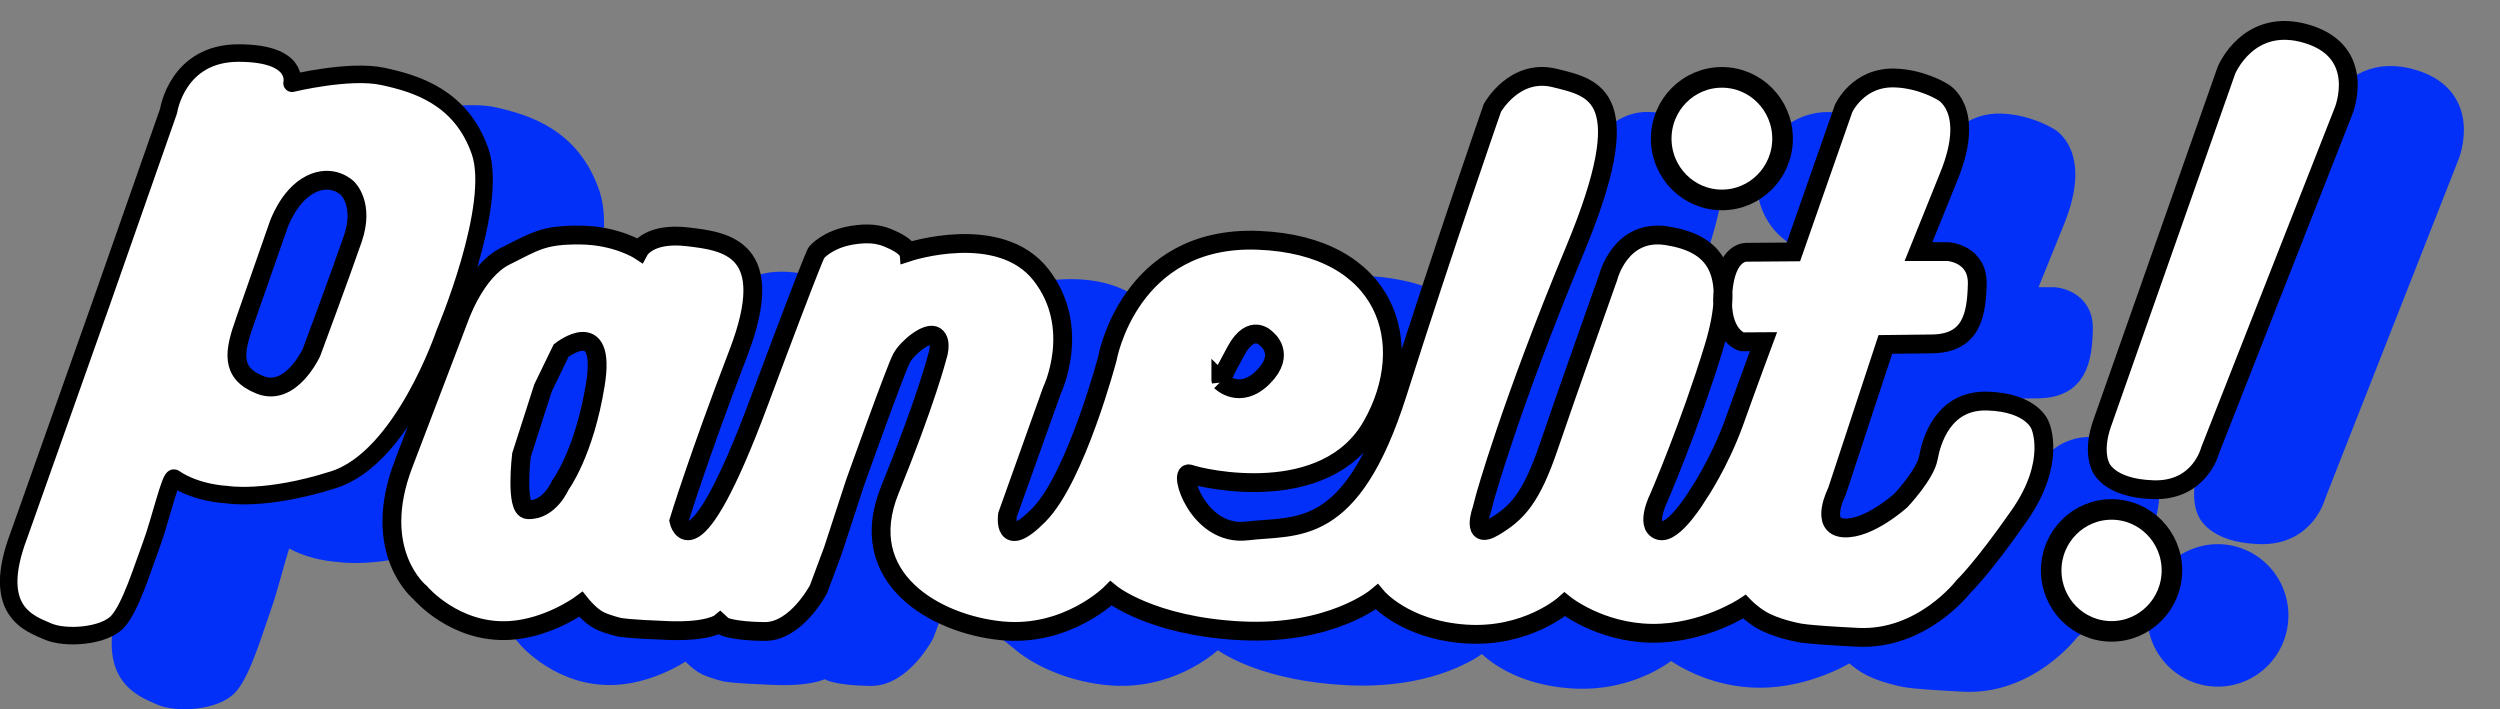 <?xml version="1.0" encoding="UTF-8" standalone="no"?>
<!-- Created with Inkscape (http://www.inkscape.org/) -->

<svg
   version="1.1"
   id="svg1"
   width="385.333"
   height="109.333"
   viewBox="0 0 385.333 109.333"
   sodipodi:docname="PanelitLogo.svg"
   inkscape:version="1.4 (86a8ad7, 2024-10-11)"
   xmlns:inkscape="http://www.inkscape.org/namespaces/inkscape"
   xmlns:sodipodi="http://sodipodi.sourceforge.net/DTD/sodipodi-0.dtd"
   xmlns="http://www.w3.org/2000/svg"
   xmlns:svg="http://www.w3.org/2000/svg">
  <rect x="0" y="0" width="385.333" height="109.333" fill="#808080" stroke="none"/>
  <defs
     id="defs1">
    <linearGradient
       id="swatch5"
       inkscape:swatch="solid">
      <stop
         style="stop-color:#ff0000;stop-opacity:1;"
         offset="0"
         id="stop5" />
    </linearGradient>
    <linearGradient
       id="swatch4"
       inkscape:swatch="solid">
      <stop
         style="stop-color:#59ffff;stop-opacity:1;"
         offset="0"
         id="stop4" />
    </linearGradient>
  </defs>
  <sodipodi:namedview
     id="namedview1"
     pagecolor="#505050"
     bordercolor="#ffffff"
     borderopacity="1"
     inkscape:showpageshadow="0"
     inkscape:pageopacity="0"
     inkscape:pagecheckerboard="1"
     inkscape:deskcolor="#505050"
     inkscape:zoom="4.5934255"
     inkscape:cx="112.22562"
     inkscape:cy="76.413561"
     inkscape:window-width="1920"
     inkscape:window-height="1009"
     inkscape:window-x="-8"
     inkscape:window-y="-8"
     inkscape:window-maximized="1"
     inkscape:current-layer="g95" />
  <g
     inkscape:groupmode="layer"
     inkscape:label="Image"
     id="g1">
    <g
       id="g95"
       transform="translate(-2.148,-0.62)">
      <path
         d="m 72.85,18.279 c 1.322,1.472 2.464,3.307 3.285,5.648 2.939,8.382 -5.443,28.084 -5.443,28.084 0,0 -6.432,19.125 -17.09,22.531 -10.559,3.374 -16.506,2.312 -16.506,2.312 0,0 -4.613,-0.152 -8.094,-2.529 -0.571,-0.39 -2.233,6.804 -3.539,10.287 -0.998,2.66 -2.307,6.828 -3.771,9.652 -3.193,10.623 2.483,12.436 5.057,13.621 2.717,1.251 8.695,0.796 10.76,-1.592 2.022,-2.338 3.858,-8.699 5.162,-12.338 1.304,-3.639 2.961,-11.152 3.531,-10.744 3.475,2.483 8.082,2.643 8.082,2.643 0,0 5.937,1.109 16.479,-2.416 10.64,-3.558 17.062,-23.537 17.062,-23.537 0,0 8.368,-20.58 5.434,-29.336 -2.934,-8.755 -9.89,-10.916 -14.998,-12.053 -1.574,-0.35 -3.498,-0.362 -5.41,-0.234 z"
         style="fill:#0330f9;stroke:#0330f9;stroke-width:2.757;stroke-linecap:round;stroke-linejoin:round;stroke-miterlimit:5.2;paint-order:fill markers stroke;stroke-opacity:1"
         id="path16" />
      <g
         id="g93"
         transform="translate(2.088,-115.762)">
        <path
           d="m 341.892,201.84 a 9.304,9.397 0 0 0 -9.303,9.396 9.304,9.397 0 0 0 9.303,9.396 9.304,9.397 0 0 0 9.305,-9.396 9.304,9.397 0 0 0 -9.305,-9.396 z"
           style="fill:#0330f9;fill-rule:evenodd;stroke:#0330f9;stroke-width:3.166;stroke-miterlimit:0;paint-order:fill markers stroke"
           id="path93" />
        <path
           d="m 136.808,176.36 c -0.346,0.895 -0.691,1.799 -1.115,2.936 0.466,-1.234 0.725,-1.908 1.115,-2.936 z"
           style="fill:#0330f9;stroke:#0330f9;stroke-width:2.9;stroke-linecap:square"
           id="path91" />
        <path
           d="m 288.099,175.979 -1.389,4.221 c 0.431,-1.165 1.539,-4.221 1.539,-4.221 z"
           style="fill:#0330f9;stroke:#0330f9"
           id="path87" />
        <path
           d="m 301.036,139.266 c -0.146,1.632 -0.576,3.575 -1.553,5.979 -4.245,10.45 -4.727,11.672 -4.727,11.672 h 4.586 c 0,0 4.602,0.294 4.486,5.027 -0.115,4.734 -0.884,9.12 -6.965,9.197 -6.081,0.077 -7.199,0.086 -7.199,0.086 l -1.566,4.752 h 0.15 c 0,0 -1.109,3.056 -1.539,4.221 l -4.51,13.688 c 0,0 -2.77,5.386 1.078,5.617 3.848,0.231 8.775,-4.232 8.775,-4.232 0,0 3.771,-4.003 4.232,-6.543 0.462,-2.54 2.233,-9.004 9.16,-8.773 0.148,0.005 0.257,0.031 0.4,0.039 l 1.18,-3.584 c 0,0 1.119,-0.007 7.199,-0.084 6.081,-0.077 6.849,-4.466 6.965,-9.199 0.115,-4.734 -4.486,-5.027 -4.486,-5.027 l -4.586,0.002 c 0,0 0.481,-1.224 4.727,-11.674 4.245,-10.45 -1.064,-12.988 -1.064,-12.988 0,0 -3.112,-1.943 -7.236,-2.1 -4.291,-0.163 -6.61,2.549 -7.508,3.926 z"
           style="fill:#0330f9;stroke:#0330f9;stroke-width:2.9;stroke-linecap:square"
           id="path85" />
        <path
           d="m 276.983,152.698 6.072,-17.348 a 9.353,9.446 0 0 0 -1.225,-0.107 9.353,9.446 0 0 0 -9.354,9.445 9.353,9.446 0 0 0 4.506,8.01 z"
           style="fill:#0330f9;fill-rule:evenodd;stroke:#0330f9;stroke-width:3.182;stroke-miterlimit:0;paint-order:fill markers stroke"
           id="path83" />
        <path
           d="m 264.605,165.2 c -0.06,0.169 -0.088,0.245 -0.121,0.354 -0.184,1.815 -0.557,3.829 -1.295,6.242 -3.695,12.084 -8.389,22.938 -8.389,22.938 0,0 -2.232,4.387 0,5.156 2.232,0.77 6.004,-5.541 6.004,-5.541 0,0 3.31,-4.849 5.619,-11.314 2.309,-6.465 4.463,-12.238 4.463,-12.238 l -3.34,0.021 c 0,0 -2.703,-0.747 -2.941,-5.617 z"
           style="fill:#0330f9;stroke:#0330f9;stroke-width:2.9;stroke-linecap:square"
           id="path82" />
        <path
           d="m 235.474,172.651 c -3.387,9.014 -5.451,15.385 -6.549,18.951 0.986,-2.182 1.957,-4.71 2.904,-7.695 1.23,-3.874 2.436,-7.553 3.645,-11.256 z"
           style="fill:#0330f9;stroke:#0330f9"
           id="path75" />
        <path
           d="m 246.769,139.487 c -0.213,3.767 -1.632,9.186 -4.977,17.223 -2.468,5.932 -4.56,11.263 -6.318,15.941 -1.208,3.703 -2.415,7.382 -3.645,11.256 -0.948,2.986 -1.918,5.514 -2.904,7.695 -0.625,2.029 -0.988,3.285 -0.988,3.285 l -0.461,1.77 c 0,0 -1.77,4.85 1.848,2.695 3.618,-2.155 5.773,-4.465 8.467,-12.393 2.694,-7.928 9.158,-26.094 9.158,-26.094 0,0 1.849,-7.541 9.084,-6.387 2.099,0.335 3.844,0.961 5.244,1.912 1.071,-2.988 1.816,-5.533 2.275,-7.688 a 9.353,9.446 0 0 1 -8.436,-9.199 9.353,9.446 0 0 1 1.094,-4.129 c -0.045,-0.011 -0.09,-0.024 -0.135,-0.035 -5.452,-1.346 -8.571,2.986 -9.307,4.146 z"
           style="fill:#0330f9;stroke:#0330f9;stroke-width:2.9;stroke-linecap:square"
           id="path73" />
        <path
           d="m 203.452,197.182 c -1.843,-0.301 -3.225,-0.648 -3.643,-0.805 -0.658,-0.247 -0.661,0.935 -0.086,2.488 1.244,-0.356 2.49,-0.878 3.729,-1.684 z"
           style="fill:#0330f9;stroke:#0330f9"
           id="path72" />
        <path
           d="m 182.876,191.309 c -0.114,-0.035 -0.359,-0.091 -0.428,-0.117 -0.56,-0.21 -0.611,0.647 -0.275,1.852 0.246,-0.582 0.471,-1.149 0.703,-1.734 z"
           style="fill:#0330f9;stroke:#0330f9"
           id="path67" />
        <path
           d="m 212.839,178.221 c -0.177,0.622 -0.39,1.241 -0.623,1.861 0.427,-0.693 0.594,-1.31 0.623,-1.861 z"
           style="fill:#0330f9;stroke:#0330f9;stroke-width:2.9"
           id="path65" />
        <path
           d="m 208.263,160.401 c 5.084,4.45 6.472,11.139 4.576,17.82 -0.029,0.551 -0.196,1.168 -0.623,1.861 -0.461,1.227 -0.996,2.449 -1.674,3.645 -6.893,12.155 -24.696,8.491 -27.666,7.582 -0.232,0.586 -0.457,1.153 -0.703,1.734 0.77,2.766 3.818,7.567 9.127,6.924 2.739,-0.332 5.578,-0.287 8.424,-1.102 -0.575,-1.554 -0.572,-2.735 0.086,-2.488 0.418,0.157 1.799,0.504 3.643,0.805 3.809,-2.475 7.556,-7.56 11.016,-18.459 1.815,-5.717 3.643,-11.339 5.371,-16.578 -2.663,-1.012 -5.813,-1.649 -9.484,-1.791 -0.735,-0.028 -1.401,0.023 -2.092,0.047 z"
           style="fill:#0330f9;stroke:#0330f9;stroke-width:2.9;stroke-linecap:square"
           id="path63" />
        <path
           d="m 160.093,161.321 c 5.462,7.97 1.111,17.018 1.111,17.018 l -6.85,19.166 c 0,0 -0.846,5.773 4.85,0 5.696,-5.773 10.545,-24.092 10.545,-24.092 0,0 0.934,-5.2 4.652,-10.053 -4.451,-3.087 -10.474,-2.715 -14.309,-2.039 z"
           style="fill:#0330f9;stroke:#0330f9;stroke-width:2.9;stroke-linecap:square"
           id="path61" />
        <path
           d="m 115.03,161.811 c 0.24,2.522 -0.322,5.962 -2.162,10.756 -6.235,16.241 -9.16,25.861 -9.16,25.861 0,0 2.019,9.348 12.316,-18.242 4.424,-11.853 6.546,-17.363 7.67,-20.195 -0.442,-0.058 -0.89,-0.124 -1.314,-0.174 -5.666,-0.662 -7.22,1.773 -7.35,1.994 z"
           style="fill:#0330f9;stroke:#0330f9;stroke-width:2.9;stroke-linecap:square"
           id="path59" />
        <path
           d="m 143.272,212.309 c -6.339,-3.4 -10.743,-9.561 -7.045,-18.662 5.551,-13.661 7.293,-20.465 7.293,-20.465 0,0 0.867,-2.424 -0.287,-3.232 -1.155,-0.808 -4.272,1.693 -5.195,3.387 -0.187,0.344 -0.699,1.651 -1.23,3.023 -0.39,1.027 -0.65,1.701 -1.115,2.936 -2.13,5.707 -4.854,13.316 -4.854,13.316 l -3.375,10.342 -2.23,5.986 c 0,0 -3.43,6.586 -8.328,6.531 -4.898,-0.054 -6.34,-0.816 -6.34,-0.816 l -0.531,-0.49 c 0,0 -1.668,1.389 -7.941,1.158 -6.273,-0.231 -7.521,-0.508 -7.521,-0.508 0,0 -1.662,-0.359 -3.023,-0.994 -1.463,-0.682 -2.945,-2.539 -2.945,-2.539 0,0 -3.109,2.269 -7.379,3.408 0.058,0.069 5.374,6.327 13.803,5.801 6.008,-0.375 10.939,-4.025 10.939,-4.025 0,0 1.481,1.859 2.943,2.541 1.362,0.635 3.023,0.992 3.023,0.992 0,0 1.248,0.277 7.521,0.508 6.273,0.231 7.943,-1.158 7.943,-1.158 l 0.529,0.49 c 0,0 1.444,0.762 6.342,0.816 4.898,0.054 8.326,-6.531 8.326,-6.531 z"
           style="fill:#0330f9;stroke:#0330f9;stroke-width:2.9;stroke-linecap:square"
           id="path54" />
        <path
           d="m 187.308,215.081 c -11.696,-1.225 -17.01,-5.488 -17.01,-5.488 0,0 -5.013,5.02 -12.902,5.758 3.708,3.023 8.835,4.749 13.447,5.195 9.385,0.908 15.575,-4.623 16.465,-5.465 z"
           style="fill:#0330f9;stroke:#0330f9;stroke-width:2.9;stroke-linecap:square"
           id="path52" />
        <path
           d="m 227.888,215.844 c -0.944,0.054 -1.914,0.079 -2.947,0.008 -9.47,-0.653 -13.66,-5.715 -13.66,-5.715 0,0 -7.075,5.932 -20.953,5.225 -0.75,-0.038 -1.39,-0.133 -2.096,-0.195 1.333,0.958 7.264,4.757 19.457,5.379 11.899,0.607 18.473,-3.469 20.199,-4.701 z"
           style="fill:#0330f9;stroke:#0330f9;stroke-width:2.9;stroke-linecap:square"
           id="path50" />
        <path
           d="m 331.364,193.587 c -0.143,6.7e-4 -0.254,0.036 -0.402,0.031 -7.197,-0.231 -8.197,-3.734 -8.197,-3.734 0,0 -0.817,-1.683 -0.176,-4.725 -6.73,-0.076 -8.485,6.245 -8.941,8.756 -0.462,2.54 -4.232,6.541 -4.232,6.541 0,0 -1.105,0.962 -2.604,1.959 -3.377,4.461 -5.076,6.09 -5.076,6.09 0,0 -6.362,8.349 -16.322,7.857 -8.363,-0.413 -9.238,-0.738 -9.238,-0.738 0,0 -3.512,-0.643 -5.766,-2.021 -1.439,-0.88 -2.469,-1.951 -2.469,-1.951 0,0 -6.316,4.201 -14.316,4.092 -8.001,-0.109 -13.389,-4.463 -13.389,-4.463 0,0 -4.186,3.69 -11.178,4.457 0.962,1.004 5.004,4.73 13.246,5.299 9.47,0.653 15.293,-4.572 15.293,-4.572 0,0 5.388,4.354 13.389,4.463 8.001,0.109 14.318,-4.092 14.318,-4.092 0,0 1.03,1.073 2.469,1.953 2.253,1.379 5.764,2.02 5.764,2.02 0,0 0.877,0.325 9.24,0.738 9.96,0.492 16.32,-7.857 16.32,-7.857 0,0 0.129,-0.145 0.135,-0.15 a 9.304,9.397 0 0 1 -4.006,-7.484 9.304,9.397 0 0 1 9.305,-9.396 9.304,9.397 0 0 1 5.498,1.855 c 0.805,-1.884 1.206,-3.539 1.336,-4.926 z"
           style="fill:#0330f9;stroke:#0330f9;stroke-width:2.9;stroke-linecap:square"
           id="path44" />
        <path
           d="m 360.972,131.915 c -0.121,1.879 -0.674,3.307 -0.674,3.307 l -10.289,26.174 -9.576,27.203 c -1.464,4.152 -0.307,6.471 -0.307,6.471 0,0 1.001,3.502 8.197,3.732 7.197,0.231 8.764,-6.066 8.764,-6.066 l 20.572,-52.33 c 0,0 3.647,-8.953 -5.496,-11.811 -5.953,-1.86 -9.452,1.051 -11.191,3.32 z"
           style="fill:#0330f9;stroke:#0330f9;stroke-width:2.9"
           id="path42" />
      </g>
      <g
         id="g94">
        <g
           id="use15"
           transform="translate(-1.804,2.102)">
          <path
             style="fill:#ffffff;fill-opacity:1;stroke:#000000;stroke-width:2.7;stroke-linecap:round;stroke-linejoin:round;stroke-miterlimit:5.2;stroke-dasharray:none;stroke-opacity:1;paint-order:fill markers stroke"
             d="m 6.859,81.041 c 0,0 12.191,-34.397 12.736,-35.921 0.544,-1.524 10.341,-29.499 10.341,-29.499 0,0 1.306,-8.926 10.776,-8.926 9.47,0 8.255,4.653 8.255,4.653 0,0 8.835,-2.15 13.951,-1.061 5.116,1.089 12.082,3.157 15.021,11.538 2.939,8.382 -5.443,28.084 -5.443,28.084 0,0 -6.432,19.126 -17.09,22.532 -10.559,3.374 -16.506,2.312 -16.506,2.312 0,0 -4.614,-0.153 -8.095,-2.53 -0.571,-0.39 -2.231,6.803 -3.538,10.286 -1.306,3.483 -3.145,9.572 -5.17,11.81 -2.068,2.286 -8.055,2.721 -10.776,1.524 C 8.6,94.648 2.396,92.797 6.859,81.041 Z"
             id="path19"
             sodipodi:nodetypes="cscscsscscssssc" />
          <path
             style="fill:#0330f9;fill-opacity:1;stroke:#000000;stroke-width:2.9;stroke-linecap:butt;stroke-linejoin:miter;stroke-dasharray:none;stroke-opacity:1"
             d="m 41.677,48.114 5.17,-14.804 c 0,0 1.524,-4.626 4.953,-6.368 3.429,-1.742 5.715,0.599 5.715,0.599 0,0 2.65,2.45 0.816,7.783 -1.796,5.225 -6.368,17.525 -6.368,17.525 0,0 -3.157,6.858 -7.892,5.007 -4.735,-1.85 -3.973,-5.225 -2.395,-9.742 z"
             id="path20"
             sodipodi:nodetypes="ccscscssc" />
        </g>
        <g
           id="g36"
           style="fill:#ffffff;fill-opacity:1"
           transform="translate(0.031,0.48)">
          <ellipse
             style="fill:#ffffff;fill-opacity:1;fill-rule:evenodd;stroke:#000000;stroke-width:3.166;stroke-linecap:butt;stroke-linejoin:miter;stroke-miterlimit:0;stroke-dasharray:none;stroke-dashoffset:0;stroke-opacity:1;paint-order:fill markers stroke"
             id="ellipse32"
             cx="327.578"
             cy="88.058"
             rx="9.304"
             ry="9.397" />
          <ellipse
             style="fill:#ffffff;fill-opacity:1;fill-rule:evenodd;stroke:#000000;stroke-width:3.182;stroke-linecap:butt;stroke-linejoin:miter;stroke-miterlimit:0;stroke-dasharray:none;stroke-dashoffset:0;stroke-opacity:1;paint-order:fill markers stroke"
             id="ellipse33"
             cx="267.517"
             cy="21.51"
             rx="9.353"
             ry="9.446" />
          <path
             style="fill:#ffffff;fill-opacity:1;stroke:#000000;stroke-width:2.9;stroke-linecap:butt;stroke-linejoin:miter;stroke-dasharray:none;stroke-opacity:1"
             d="m 326.118,65.42 19.158,-54.426 c 0,0 3.429,-8.436 12.572,-5.579 9.143,2.857 5.497,11.81 5.497,11.81 l -20.573,52.33 c 0,0 -1.567,6.297 -8.764,6.067 -7.197,-0.231 -8.197,-3.733 -8.197,-3.733 0,0 -1.157,-2.318 0.307,-6.47 z"
             id="path33" />
          <path
             style="fill:#ffffff;fill-opacity:1;stroke:#000000;stroke-width:2.9;stroke-linecap:square;stroke-linejoin:miter;stroke-dasharray:none;stroke-opacity:1"
             d="M 64.346,71.582 72.89,49.183 c 0,0 2.463,-7.235 7.081,-9.544 4.618,-2.309 5.857,-3.306 11.51,-3.27 5.654,0.037 9.179,2.337 9.179,2.337 0,0 1.478,-2.762 7.404,-2.069 5.927,0.693 14.085,1.693 7.851,17.934 -6.235,16.241 -9.159,25.862 -9.159,25.862 0,0 2.018,9.348 12.315,-18.242 9.063,-24.284 8.919,-23.162 8.919,-23.162 0,0 1.655,-2.012 5.455,-2.636 2.548,-0.419 4.167,-0.14 5.498,0.4 3.005,1.217 3.15,2.197 3.15,2.197 0,0 14.077,-4.66 20.465,3.499 6.388,8.159 1.693,17.857 1.693,17.857 l -6.85,19.165 c 0,0 -0.847,5.773 4.849,0 5.696,-5.773 10.545,-24.091 10.545,-24.091 0,0 3.31,-19.011 23.245,-18.242 19.935,0.77 24.707,15.933 17.549,28.556 -7.158,12.623 -26.247,8.159 -28.094,7.466 -1.847,-0.693 1.232,9.698 8.851,8.775 7.62,-0.924 16.01,1.308 23.168,-21.244 7.158,-22.552 14.624,-43.95 14.624,-43.95 0,0 3.387,-6.158 9.621,-4.618 6.235,1.539 13.008,2.694 3.079,26.554 -9.929,23.861 -13.854,38.177 -13.854,38.177 l -0.462,1.77 c 0,0 -1.77,4.849 1.847,2.694 3.618,-2.155 5.773,-4.464 8.467,-12.392 2.694,-7.928 9.159,-26.093 9.159,-26.093 0,0 1.847,-7.543 9.082,-6.388 7.235,1.155 10.853,5.234 7.158,17.318 -3.695,12.084 -8.39,22.937 -8.39,22.937 0,0 -2.232,4.387 0,5.157 2.232,0.77 6.004,-5.542 6.004,-5.542 0,0 3.31,-4.849 5.619,-11.315 2.309,-6.465 4.464,-12.238 4.464,-12.238 l -3.341,0.021 c 0,0 -3.418,-0.9 -2.928,-7.54 0.49,-6.64 3.755,-6.259 3.755,-6.259 l 7.119,-0.054 7.736,-22.105 c 0,0 2.219,-4.919 7.954,-4.702 4.124,0.156 7.237,2.099 7.237,2.099 0,0 5.309,2.538 1.064,12.988 -4.245,10.45 -4.726,11.673 -4.726,11.673 l 4.587,-3.92e-4 c 0,0 4.602,0.294 4.486,5.027 -0.115,4.734 -0.885,9.121 -6.966,9.198 -6.081,0.077 -7.199,0.086 -7.199,0.086 l -7.463,22.659 c 0,0 -2.771,5.388 1.078,5.619 3.848,0.231 8.775,-4.233 8.775,-4.233 0,0 3.772,-4.002 4.233,-6.542 0.462,-2.54 2.232,-9.005 9.159,-8.775 6.927,0.231 8.082,3.772 8.082,3.772 0,0 2.576,5.566 -3.193,13.838 -5.769,8.273 -8.599,10.94 -8.599,10.94 0,0 -6.362,8.349 -16.322,7.858 -8.363,-0.413 -9.239,-0.739 -9.239,-0.739 0,0 -3.512,-0.642 -5.765,-2.02 -1.439,-0.88 -2.469,-1.953 -2.469,-1.953 0,0 -6.317,4.202 -14.318,4.093 -8.001,-0.109 -13.389,-4.463 -13.389,-4.463 0,0 -5.824,5.225 -15.294,4.572 -9.47,-0.653 -13.661,-5.715 -13.661,-5.715 0,0 -7.075,5.932 -20.954,5.225 -13.879,-0.708 -20.029,-5.769 -20.029,-5.769 0,0 -6.694,6.749 -16.818,5.769 -10.123,-0.98 -22.804,-8.055 -17.253,-21.716 5.551,-13.661 7.293,-20.464 7.293,-20.464 0,0 0.867,-2.425 -0.288,-3.233 -1.155,-0.808 -4.272,1.693 -5.195,3.387 -0.924,1.693 -7.198,19.276 -7.198,19.276 l -3.374,10.341 -2.231,5.987 c 0,0 -3.429,6.585 -8.327,6.531 -4.898,-0.054 -6.341,-0.816 -6.341,-0.816 l -0.531,-0.49 c 0,0 -1.67,1.389 -7.943,1.158 -6.273,-0.231 -7.521,-0.508 -7.521,-0.508 0,0 -1.662,-0.358 -3.024,-0.993 -1.463,-0.682 -2.944,-2.54 -2.944,-2.54 0,0 -4.93,3.651 -10.938,4.026 -8.475,0.529 -13.824,-5.824 -13.824,-5.824 0,0 -7.807,-6.235 -2.543,-19.908 z"
             id="path34"
             sodipodi:nodetypes="ccsscsscscsscsccscssssscssccsscsscscsccscccscsccssccscsscscscscscscscsscsscccsccscscscsc" />
          <path
             style="fill:#0330f9;fill-opacity:1;stroke:#000000;stroke-width:2.9;stroke-linecap:butt;stroke-linejoin:miter;stroke-dasharray:none;stroke-opacity:1"
             d="m 85.825,59.902 -3.334,10.387 c 0,0 -0.991,8.316 0.969,8.41 3.345,0.161 5.014,-3.764 5.014,-3.764 0,0 3.699,-4.921 5.411,-15.558 1.726,-10.727 -5.278,-5.205 -5.278,-5.205 z"
             id="path35"
             sodipodi:nodetypes="ccscscc" />
          <path
             style="fill:#0330f9;fill-opacity:1;stroke:#000000;stroke-width:2.9;stroke-linecap:butt;stroke-linejoin:miter;stroke-dasharray:none;stroke-opacity:1"
             d="m 190.288,58.939 c 0,0 2.925,2.925 6.523,-0.673 3.598,-3.598 0.52,-5.888 0.52,-5.888 0,0 -2.271,-2.598 -4.695,1.809 -2.425,4.407 -2.348,4.753 -2.348,4.753 z"
             id="path36"
             sodipodi:nodetypes="cscsc" />
        </g>
      </g>
    </g>
  </g>
</svg>
